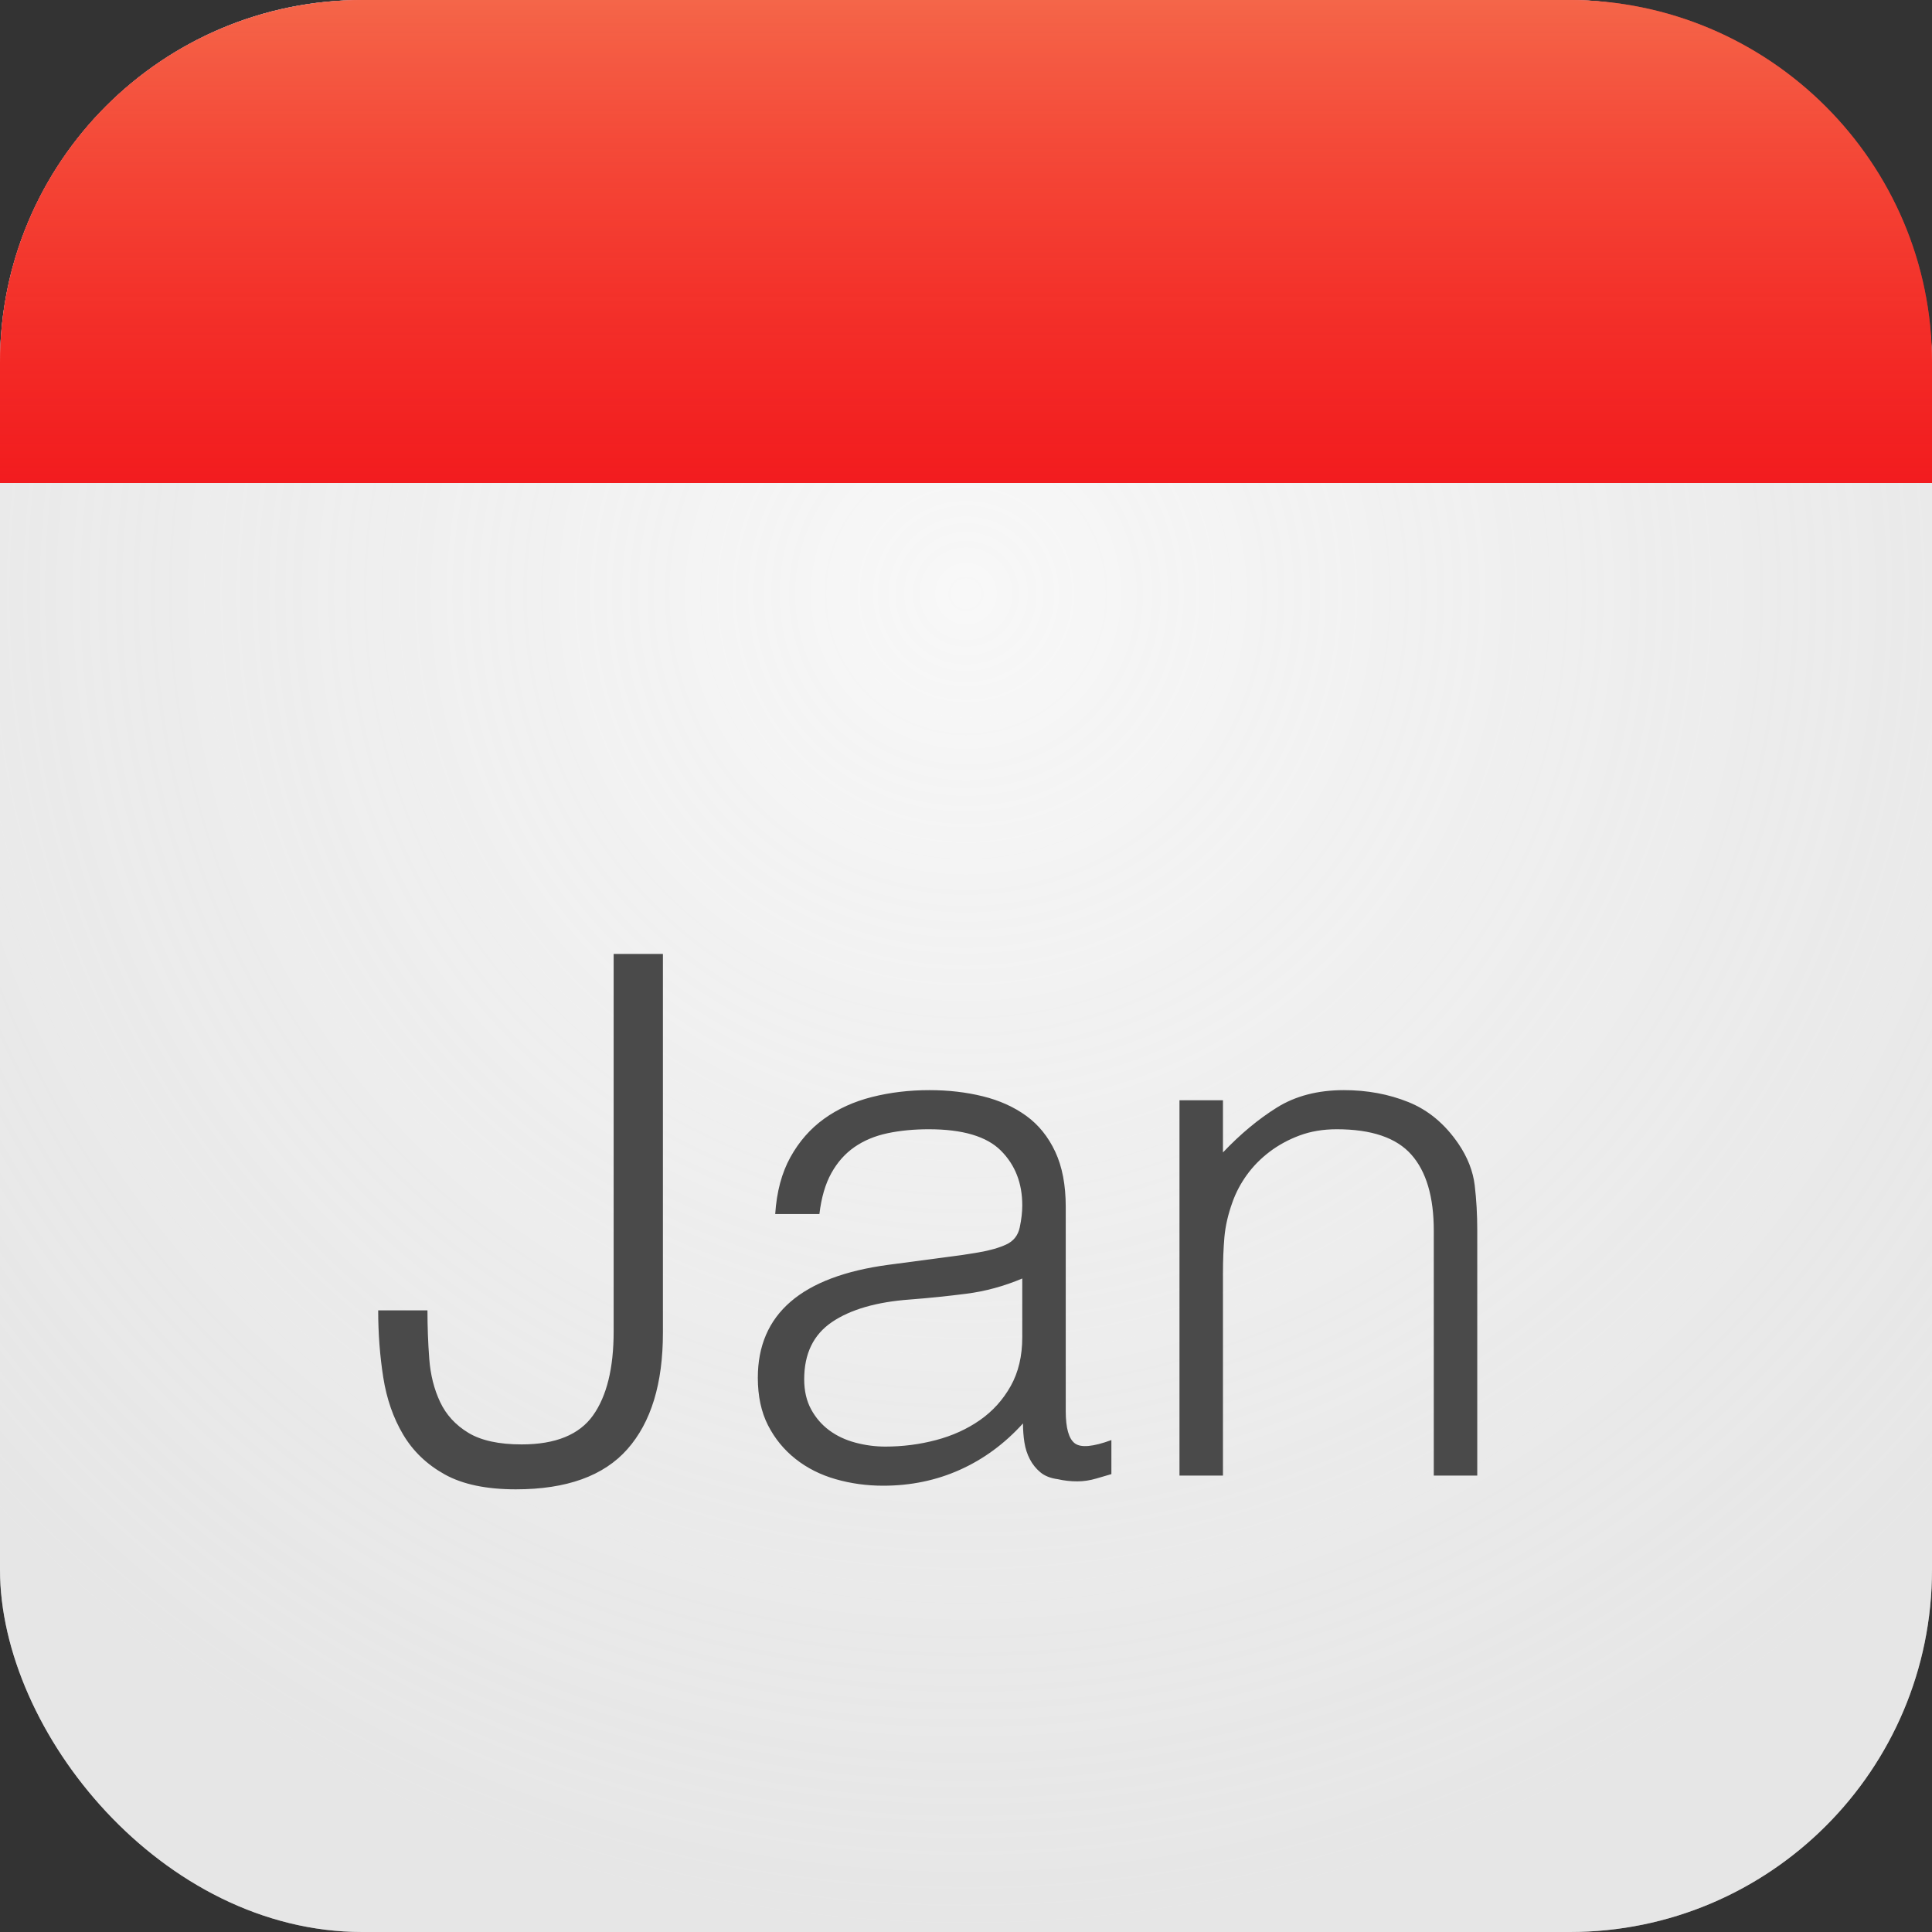 <?xml version="1.0" encoding="UTF-8" standalone="no"?>
<svg width="16px" height="16px" viewBox="0 0 16 16" version="1.1" xmlns="http://www.w3.org/2000/svg" xmlns:xlink="http://www.w3.org/1999/xlink" xmlns:sketch="http://www.bohemiancoding.com/sketch/ns">
    <rect x="0" y="0" width="16" height="16" fill="#333333" stroke="none"/>
    <!-- Generator: Sketch 3.3.3 (12072) - http://www.bohemiancoding.com/sketch -->
    <title>Rectangle 76 Copy 30</title>
    <desc>Created with Sketch.</desc>
    <defs>
        <radialGradient cx="50%" cy="30.89%" fx="50%" fy="30.89%" r="69.11%" id="radialGradient-1">
            <stop stop-color="#FFFFFF" stop-opacity="0.798" offset="0%"></stop>
            <stop stop-color="#F1F1F1" stop-opacity="0.5" offset="100%"></stop>
        </radialGradient>
        <rect id="path-2" x="0" y="0" width="16" height="16" rx="3"></rect>
        <linearGradient x1="50%" y1="0%" x2="50%" y2="100%" id="linearGradient-3">
            <stop stop-color="#F9764E" stop-opacity="0.744" offset="0%"></stop>
            <stop stop-color="#FC0303" stop-opacity="0.5" offset="100%"></stop>
        </linearGradient>
        <path d="M16,4 L16,3.001 C16,1.349 14.653,0 12.991,0 L3.009,0 C1.337,0 0,1.344 0,3.001 L0,4 L16,4 Z" id="path-4"></path>
    </defs>
    <g id="Page-1" stroke="none" stroke-width="1" fill="none" fill-rule="evenodd" sketch:type="MSPage">
        <g id="Rectangle-76-Copy-30">
            <use fill="#DBDBDB" fill-rule="evenodd" sketch:type="MSShapeGroup" xlink:href="#path-2"></use>
            <use fill="none" xlink:href="#path-2"></use>
            <use fill="url(#radialGradient-1)" fill-rule="evenodd" xlink:href="#path-2"></use>
        </g>
        <g id="Rectangle-98-Copy-12">
            <use fill="#E8353A" sketch:type="MSShapeGroup" xlink:href="#path-4"></use>
            <use fill="url(#linearGradient-3)" xlink:href="#path-4"></use>
        </g>
        <path d="M3.54,10.852 C3.54,10.988 3.545,11.122 3.555,11.254 C3.565,11.386 3.595,11.505 3.645,11.611 C3.695,11.717 3.773,11.802 3.879,11.866 C3.985,11.93 4.132,11.962 4.32,11.962 C4.6,11.962 4.797,11.882 4.911,11.722 C5.025,11.562 5.082,11.33 5.082,11.026 L5.082,7.9 L5.49,7.9 L5.49,11.038 C5.49,11.458 5.392,11.779 5.196,12.001 C5,12.223 4.692,12.334 4.272,12.334 C4.028,12.334 3.832,12.293 3.684,12.211 C3.536,12.129 3.421,12.019 3.339,11.881 C3.257,11.743 3.202,11.585 3.174,11.407 C3.146,11.229 3.132,11.044 3.132,10.852 L3.54,10.852 Z M8.466,10.588 C8.314,10.652 8.16,10.694 8.004,10.714 C7.848,10.734 7.692,10.75 7.536,10.762 C7.26,10.782 7.045,10.844 6.891,10.948 C6.737,11.052 6.66,11.21 6.66,11.422 C6.66,11.518 6.679,11.601 6.717,11.671 C6.755,11.741 6.805,11.799 6.867,11.845 C6.929,11.891 7.001,11.925 7.083,11.947 C7.165,11.969 7.248,11.98 7.332,11.98 C7.476,11.98 7.616,11.962 7.752,11.926 C7.888,11.89 8.009,11.835 8.115,11.761 C8.221,11.687 8.306,11.593 8.37,11.479 C8.434,11.365 8.466,11.23 8.466,11.074 L8.466,10.588 Z M7.86,10.408 C7.928,10.4 8.009,10.388 8.103,10.372 C8.197,10.356 8.274,10.334 8.334,10.306 C8.394,10.278 8.431,10.231 8.445,10.165 C8.459,10.099 8.466,10.038 8.466,9.982 C8.466,9.798 8.407,9.647 8.289,9.529 C8.171,9.411 7.972,9.352 7.692,9.352 C7.568,9.352 7.454,9.363 7.35,9.385 C7.246,9.407 7.155,9.445 7.077,9.499 C6.999,9.553 6.935,9.625 6.885,9.715 C6.835,9.805 6.802,9.918 6.786,10.054 L6.42,10.054 C6.432,9.87 6.474,9.713 6.546,9.583 C6.618,9.453 6.711,9.347 6.825,9.265 C6.939,9.183 7.071,9.123 7.221,9.085 C7.371,9.047 7.53,9.028 7.698,9.028 C7.854,9.028 8.001,9.045 8.139,9.079 C8.277,9.113 8.397,9.167 8.499,9.241 C8.601,9.315 8.681,9.414 8.739,9.538 C8.797,9.662 8.826,9.814 8.826,9.994 L8.826,11.686 C8.826,11.826 8.851,11.915 8.901,11.953 C8.951,11.991 9.052,11.982 9.204,11.926 L9.204,12.208 C9.176,12.216 9.135,12.228 9.081,12.244 C9.027,12.26 8.974,12.268 8.922,12.268 C8.866,12.268 8.812,12.262 8.76,12.25 C8.7,12.242 8.652,12.223 8.616,12.193 C8.58,12.163 8.551,12.127 8.529,12.085 C8.507,12.043 8.492,11.997 8.484,11.947 C8.476,11.897 8.472,11.844 8.472,11.788 C8.32,11.956 8.146,12.084 7.95,12.172 C7.754,12.26 7.542,12.304 7.314,12.304 C7.178,12.304 7.047,12.286 6.921,12.25 C6.795,12.214 6.684,12.158 6.588,12.082 C6.492,12.006 6.416,11.913 6.36,11.803 C6.304,11.693 6.276,11.562 6.276,11.41 C6.276,10.882 6.638,10.57 7.362,10.474 L7.86,10.408 Z M10.128,12.22 L9.768,12.22 L9.768,9.112 L10.128,9.112 L10.128,9.544 C10.272,9.392 10.421,9.268 10.575,9.172 C10.729,9.076 10.914,9.028 11.13,9.028 C11.322,9.028 11.5,9.061 11.664,9.127 C11.828,9.193 11.966,9.308 12.078,9.472 C12.154,9.584 12.199,9.699 12.213,9.817 C12.227,9.935 12.234,10.058 12.234,10.186 L12.234,12.22 L11.874,12.22 L11.874,10.192 C11.874,9.912 11.812,9.702 11.688,9.562 C11.564,9.422 11.358,9.352 11.07,9.352 C10.958,9.352 10.856,9.369 10.764,9.403 C10.672,9.437 10.589,9.482 10.515,9.538 C10.441,9.594 10.378,9.658 10.326,9.73 C10.274,9.802 10.234,9.878 10.206,9.958 C10.17,10.058 10.148,10.154 10.14,10.246 C10.132,10.338 10.128,10.438 10.128,10.546 L10.128,12.22 Z" id="Jan-Copy" fill="#4A4A4A" sketch:type="MSShapeGroup"></path>
    </g>
</svg>
